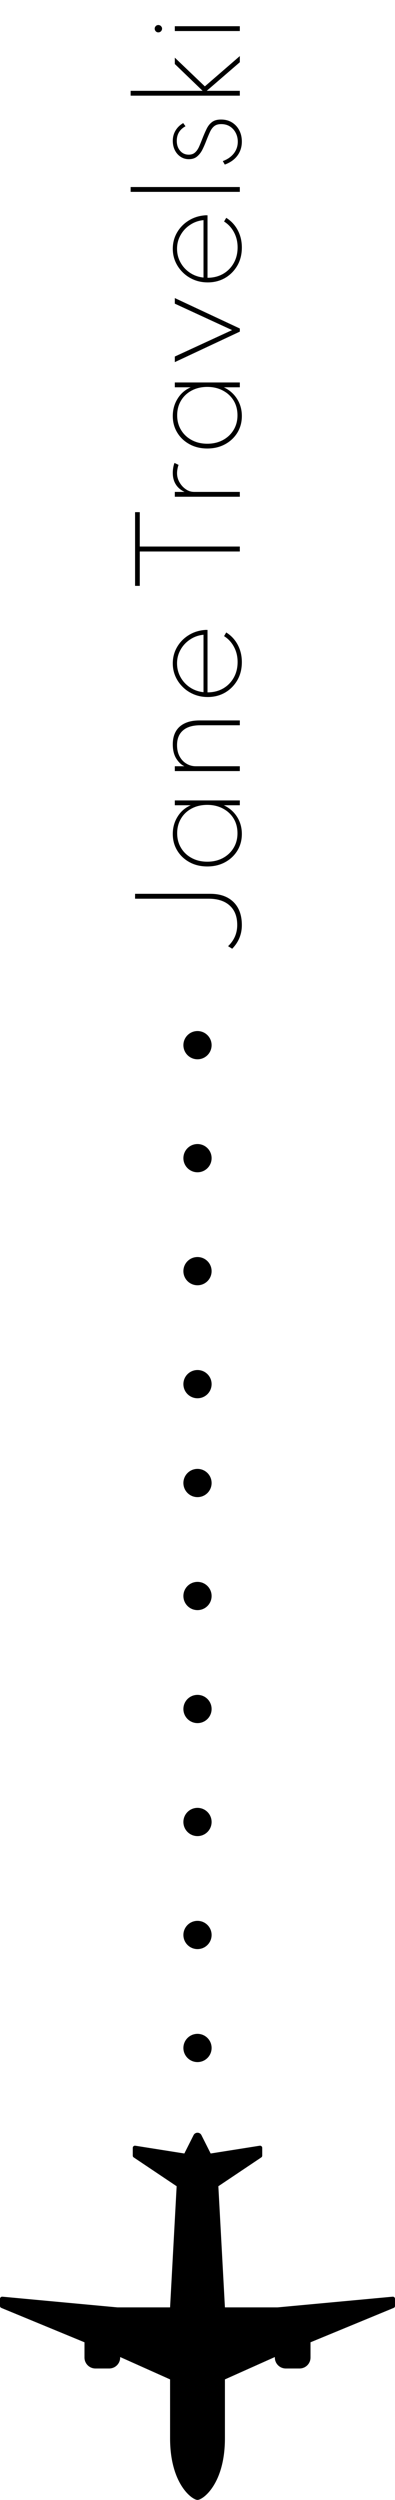 <svg width="28" height="177" viewBox="0 0 28 177" fill="none" xmlns="http://www.w3.org/2000/svg">
<path d="M17.144 65.498C17.144 66.146 16.916 66.704 16.46 67.172L16.168 66.992C16.599 66.581 16.816 66.08 16.816 65.489C16.816 64.895 16.639 64.438 16.285 64.117C15.931 63.792 15.43 63.63 14.781 63.63L9.575 63.63L9.575 63.284L14.912 63.284C15.611 63.284 16.159 63.479 16.555 63.869C16.948 64.259 17.144 64.802 17.144 65.498ZM17.144 59.048C17.144 59.483 17.039 59.874 16.829 60.222C16.616 60.57 16.325 60.845 15.956 61.046C15.587 61.247 15.167 61.347 14.696 61.347C14.222 61.347 13.802 61.247 13.436 61.046C13.067 60.845 12.777 60.572 12.568 60.227C12.354 59.879 12.248 59.486 12.248 59.048C12.248 58.592 12.362 58.182 12.59 57.819C12.815 57.453 13.126 57.185 13.521 57.014L12.392 57.014L12.392 56.672L17 56.672L17 57.014L15.866 57.014C16.265 57.203 16.578 57.477 16.806 57.837C17.032 58.194 17.144 58.598 17.144 59.048ZM16.834 58.998C16.834 58.605 16.744 58.259 16.564 57.959C16.381 57.656 16.127 57.419 15.803 57.248C15.479 57.074 15.11 56.987 14.696 56.987C14.279 56.987 13.91 57.072 13.589 57.243C13.265 57.414 13.013 57.651 12.833 57.954C12.65 58.257 12.559 58.605 12.559 58.998C12.559 59.385 12.65 59.73 12.833 60.033C13.013 60.336 13.265 60.575 13.589 60.749C13.91 60.923 14.279 61.01 14.696 61.01C15.11 61.01 15.479 60.923 15.803 60.749C16.124 60.575 16.376 60.336 16.559 60.033C16.742 59.73 16.834 59.385 16.834 58.998ZM17 54.594L12.392 54.594L12.392 54.252L13.072 54.252C12.85 54.15 12.658 53.969 12.495 53.708C12.331 53.444 12.248 53.108 12.248 52.7C12.248 52.343 12.32 52.038 12.464 51.786C12.608 51.534 12.821 51.342 13.103 51.21C13.385 51.075 13.732 51.008 14.143 51.008L17 51.008L17 51.35L14.192 51.35C13.655 51.35 13.247 51.473 12.968 51.719C12.689 51.962 12.55 52.308 12.55 52.758C12.55 53.073 12.613 53.343 12.739 53.568C12.861 53.79 13.025 53.96 13.229 54.077C13.43 54.194 13.646 54.252 13.877 54.252L17 54.252L17 54.594ZM17.144 46.88C17.144 47.36 17.038 47.786 16.825 48.158C16.608 48.53 16.319 48.823 15.956 49.036C15.59 49.246 15.179 49.351 14.723 49.351C14.375 49.351 14.051 49.289 13.751 49.166C13.448 49.04 13.185 48.868 12.963 48.649C12.739 48.43 12.563 48.178 12.437 47.893C12.311 47.605 12.248 47.299 12.248 46.975C12.248 46.552 12.348 46.166 12.55 45.818C12.751 45.47 13.025 45.188 13.373 44.972C13.721 44.753 14.118 44.629 14.566 44.599C14.592 44.596 14.617 44.596 14.637 44.599C14.659 44.599 14.682 44.599 14.71 44.599L14.71 49.022C15.12 49.022 15.488 48.931 15.812 48.748C16.133 48.562 16.385 48.307 16.568 47.983C16.751 47.659 16.843 47.288 16.843 46.871C16.843 46.481 16.759 46.127 16.59 45.809C16.422 45.488 16.187 45.232 15.884 45.04L16.037 44.779C16.388 44.998 16.661 45.292 16.856 45.661C17.048 46.027 17.144 46.433 17.144 46.88ZM14.426 49.009L14.426 44.941C14.069 44.977 13.749 45.091 13.467 45.283C13.182 45.472 12.959 45.713 12.797 46.007C12.632 46.298 12.55 46.618 12.55 46.966C12.55 47.32 12.632 47.645 12.797 47.942C12.959 48.236 13.181 48.478 13.463 48.667C13.745 48.856 14.066 48.97 14.426 49.009ZM17 39.047L9.908 39.047L9.908 41.481L9.575 41.481L9.575 36.261L9.908 36.261L9.908 38.696L17 38.696L17 39.047ZM17 35.17L12.392 35.17L12.392 34.828L13.081 34.828C12.805 34.697 12.598 34.518 12.46 34.293C12.319 34.068 12.248 33.798 12.248 33.483C12.248 33.357 12.258 33.233 12.28 33.109C12.3 32.983 12.331 32.873 12.37 32.776L12.658 32.916C12.624 33 12.599 33.096 12.581 33.204C12.56 33.309 12.55 33.411 12.55 33.51C12.55 33.735 12.608 33.948 12.725 34.149C12.839 34.35 12.988 34.514 13.171 34.639C13.354 34.766 13.549 34.828 13.755 34.828L17 34.828L17 35.17ZM17.144 29.455C17.144 29.89 17.039 30.282 16.829 30.63C16.616 30.978 16.325 31.252 15.956 31.453C15.587 31.654 15.167 31.755 14.696 31.755C14.222 31.755 13.802 31.654 13.436 31.453C13.067 31.252 12.777 30.979 12.568 30.634C12.354 30.286 12.248 29.893 12.248 29.455C12.248 28.999 12.362 28.59 12.59 28.227C12.815 27.861 13.126 27.592 13.521 27.421L12.392 27.421L12.392 27.079L17 27.079L17 27.421L15.866 27.421C16.265 27.61 16.578 27.885 16.806 28.245C17.032 28.602 17.144 29.005 17.144 29.455ZM16.834 29.406C16.834 29.013 16.744 28.666 16.564 28.366C16.381 28.063 16.127 27.826 15.803 27.655C15.479 27.481 15.11 27.394 14.696 27.394C14.279 27.394 13.91 27.48 13.589 27.651C13.265 27.822 13.013 28.059 12.833 28.362C12.65 28.665 12.559 29.013 12.559 29.406C12.559 29.793 12.65 30.138 12.833 30.441C13.013 30.744 13.265 30.982 13.589 31.156C13.91 31.33 14.279 31.417 14.696 31.417C15.11 31.417 15.479 31.33 15.803 31.156C16.124 30.982 16.376 30.744 16.559 30.441C16.742 30.138 16.834 29.793 16.834 29.406ZM17 23.48L12.392 25.64L12.392 25.244L16.451 23.372L12.392 21.5L12.392 21.104L17 23.259L17 23.48ZM17.144 17.525C17.144 18.005 17.038 18.431 16.825 18.803C16.608 19.175 16.319 19.467 15.956 19.68C15.59 19.89 15.179 19.995 14.723 19.995C14.375 19.995 14.051 19.934 13.751 19.811C13.448 19.685 13.185 19.512 12.963 19.293C12.739 19.074 12.563 18.822 12.437 18.537C12.311 18.249 12.248 17.943 12.248 17.619C12.248 17.196 12.348 16.811 12.55 16.463C12.751 16.115 13.025 15.833 13.373 15.617C13.721 15.398 14.118 15.273 14.566 15.243C14.592 15.24 14.617 15.24 14.637 15.243C14.659 15.243 14.682 15.243 14.71 15.243L14.71 19.667C15.12 19.667 15.488 19.575 15.812 19.392C16.133 19.206 16.385 18.951 16.568 18.627C16.751 18.303 16.843 17.933 16.843 17.516C16.843 17.126 16.759 16.772 16.59 16.454C16.422 16.133 16.187 15.876 15.884 15.684L16.037 15.423C16.388 15.642 16.661 15.936 16.856 16.305C17.048 16.671 17.144 17.078 17.144 17.525ZM14.426 19.653L14.426 15.585C14.069 15.621 13.749 15.735 13.467 15.927C13.182 16.116 12.959 16.358 12.797 16.652C12.632 16.943 12.55 17.262 12.55 17.61C12.55 17.964 12.632 18.29 12.797 18.587C12.959 18.881 13.181 19.122 13.463 19.311C13.745 19.5 14.066 19.614 14.426 19.653ZM17 13.585L9.26 13.585L9.26 13.242L17 13.242L17 13.585ZM17.144 10.024C17.144 10.402 17.039 10.734 16.829 11.019C16.619 11.301 16.32 11.512 15.934 11.653L15.794 11.406C16.127 11.283 16.388 11.101 16.577 10.861C16.763 10.618 16.856 10.341 16.856 10.029C16.856 9.807 16.808 9.602 16.712 9.413C16.616 9.224 16.481 9.072 16.307 8.958C16.13 8.844 15.921 8.787 15.681 8.787C15.469 8.787 15.302 8.837 15.182 8.936C15.062 9.032 14.96 9.173 14.876 9.359C14.792 9.542 14.699 9.765 14.597 10.029C14.519 10.23 14.432 10.427 14.336 10.618C14.237 10.807 14.113 10.963 13.963 11.086C13.812 11.21 13.62 11.271 13.386 11.271C13.168 11.271 12.973 11.214 12.802 11.1C12.63 10.986 12.495 10.832 12.396 10.636C12.297 10.438 12.248 10.216 12.248 9.971C12.248 9.704 12.312 9.462 12.441 9.246C12.57 9.027 12.752 8.85 12.986 8.715L13.148 8.94C12.737 9.165 12.531 9.509 12.531 9.971C12.531 10.258 12.611 10.494 12.77 10.677C12.926 10.86 13.13 10.951 13.382 10.951C13.559 10.951 13.703 10.903 13.814 10.807C13.925 10.711 14.02 10.581 14.098 10.416C14.172 10.251 14.249 10.066 14.327 9.863C14.438 9.578 14.544 9.332 14.646 9.125C14.748 8.915 14.877 8.753 15.034 8.639C15.187 8.522 15.398 8.463 15.668 8.463C15.965 8.463 16.224 8.532 16.447 8.67C16.669 8.808 16.841 8.996 16.964 9.233C17.084 9.467 17.144 9.731 17.144 10.024ZM17 6.773L9.26 6.773L9.26 6.431L14.363 6.431L12.392 4.532L12.392 4.082L14.521 6.116L17 3.97L17 4.406L14.655 6.431L17 6.431L17 6.773ZM17 2.198L12.392 2.198L12.392 1.856L17 1.856L17 2.198ZM11.488 2.027C11.488 2.075 11.476 2.12 11.451 2.162C11.428 2.201 11.396 2.233 11.357 2.257C11.315 2.281 11.27 2.293 11.222 2.293C11.174 2.293 11.13 2.281 11.091 2.257C11.053 2.233 11.023 2.201 11.002 2.162C10.977 2.12 10.966 2.075 10.966 2.027C10.966 1.979 10.977 1.937 11.002 1.901C11.023 1.862 11.053 1.831 11.091 1.807C11.13 1.783 11.174 1.771 11.222 1.771C11.27 1.771 11.315 1.783 11.357 1.807C11.396 1.831 11.428 1.862 11.451 1.901C11.476 1.937 11.488 1.979 11.488 2.027Z" fill="black"/>
<path d="M14 177C13.622 177 12.056 175.87 12.056 172.639L12.056 168.466L8.517 166.882L8.517 166.921C8.517 167.348 8.168 167.694 7.739 167.694L6.767 167.694C6.337 167.694 5.989 167.348 5.989 166.921L5.989 165.839L0.096 163.406C0.038 163.382 1.19541e-06 163.326 1.20087e-06 163.264L1.24457e-06 162.764C1.25253e-06 162.673 0.079 162.601 0.17 162.61L8.322 163.367L12.056 163.367L12.522 154.79L9.48 152.75C9.437 152.721 9.411 152.673 9.411 152.622L9.411 152.074C9.411 151.979 9.497 151.906 9.591 151.921L13.067 152.472L13.722 151.171C13.836 150.943 14.164 150.943 14.278 151.171L14.933 152.472L18.409 151.921C18.503 151.906 18.589 151.979 18.589 152.074L18.589 152.622C18.589 152.673 18.563 152.721 18.52 152.75L15.478 154.79L15.944 163.367L19.678 163.367L27.83 162.61C27.921 162.601 28 162.673 28 162.764L28 163.264C28 163.326 27.962 163.382 27.904 163.406L22.011 165.839L22.011 166.921C22.011 167.348 21.663 167.694 21.233 167.694L20.261 167.694C19.831 167.694 19.483 167.348 19.483 166.921L19.483 166.882L15.944 168.466L15.944 172.639C15.944 175.87 14.378 177 14 177Z" fill="black"/>
<circle cx="14" cy="145" r="1" fill="black"/>
<circle cx="14" cy="98" r="1" fill="black"/>
<circle cx="14" cy="121" r="1" fill="black"/>
<circle cx="14" cy="74" r="1" fill="black"/>
<circle cx="14" cy="137" r="1" fill="black"/>
<circle cx="14" cy="90" r="1" fill="black"/>
<circle cx="14" cy="113" r="1" fill="black"/>
<circle cx="14" cy="129" r="1" fill="black"/>
<circle cx="14" cy="82" r="1" fill="black"/>
<circle cx="14" cy="105" r="1" fill="black"/>
</svg>
